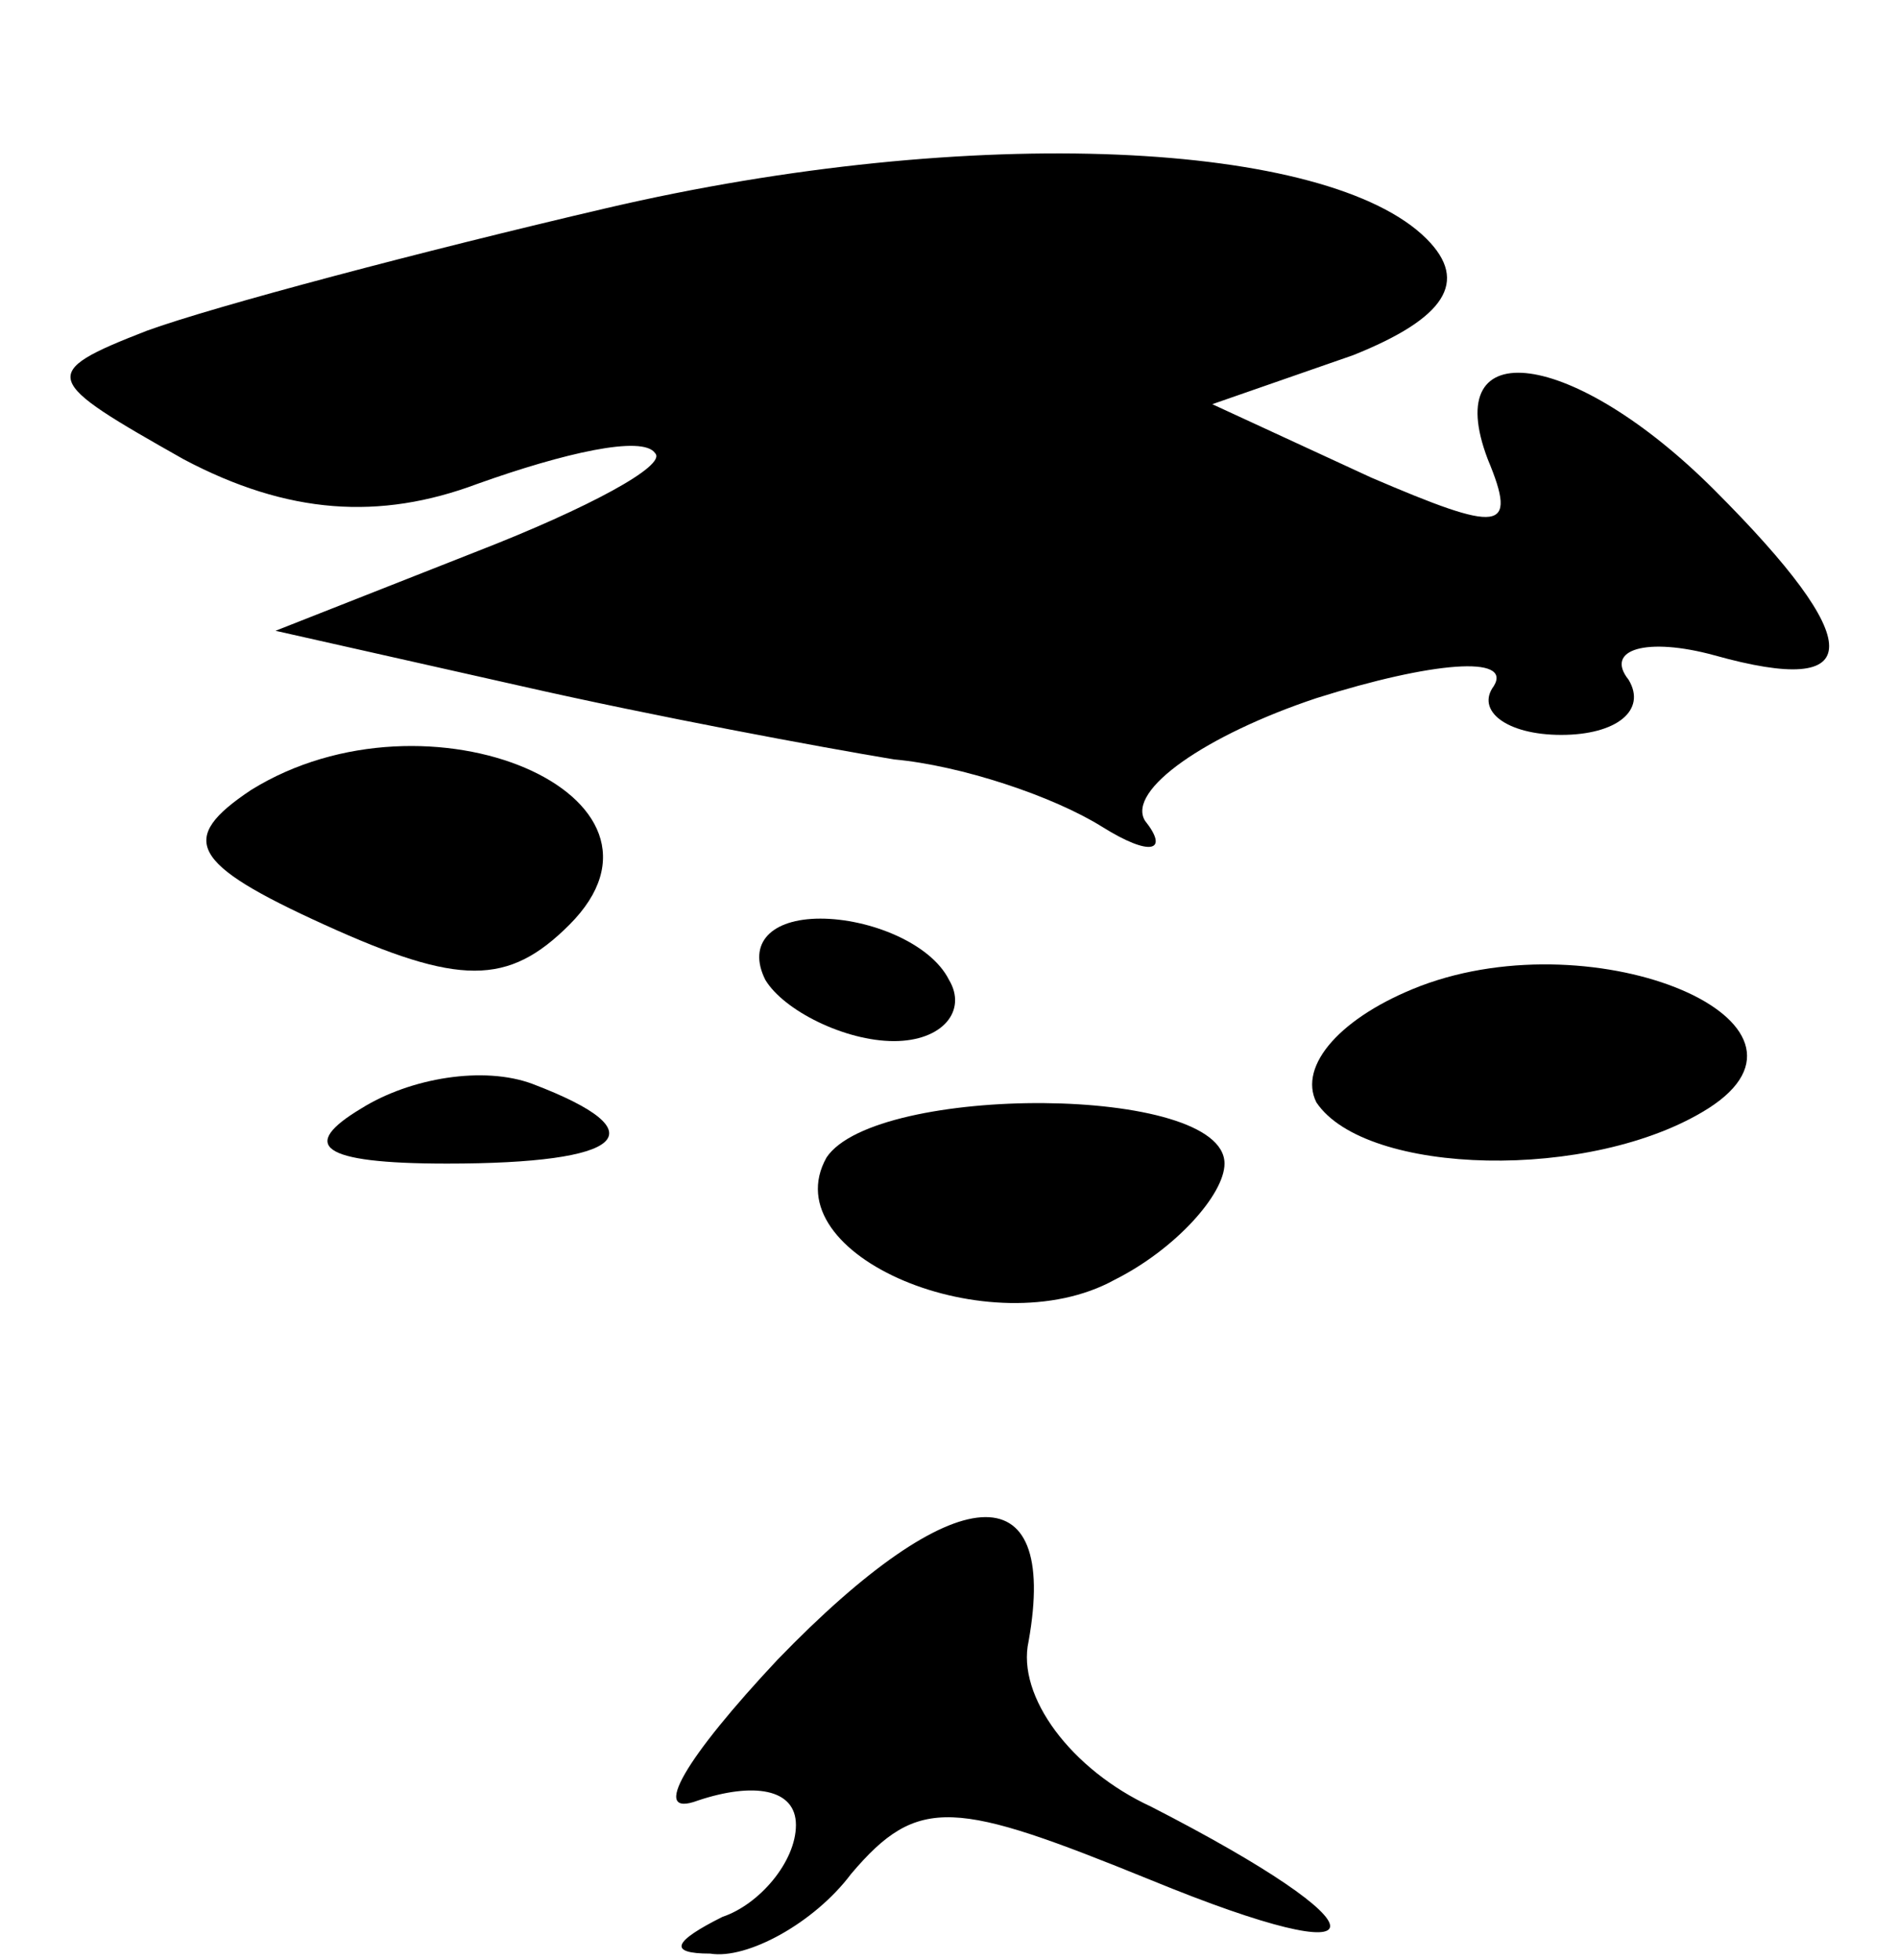 <?xml version="1.0" standalone="no"?>
<!DOCTYPE svg PUBLIC "-//W3C//DTD SVG 20010904//EN"
 "http://www.w3.org/TR/2001/REC-SVG-20010904/DTD/svg10.dtd">
<svg version="1.0" xmlns="http://www.w3.org/2000/svg"
 width="31pt" height="32pt" viewBox="0 0 31 32"
 preserveAspectRatio="xMidYMid meet">
<g transform="translate(0,32) scale(0.1,-0.1)"
fill="#000000" stroke="none">
<path fill="#000000" stroke="none" d="M99 286 c-30 -7 -64 -16 -75 -20 -18
-7 -17 -8 6 -21 17 -9 32 -10 48 -4 14 5 27 8 29 5 2 -2 -11 -9 -29 -16 l-33
-13 40 -9 c22 -5 49 -10 61 -12 11 -1 26 -6 34 -11 8 -5 11 -4 7 1 -3 5 10 14
28 20 19 6 32 7 29 2 -3 -4 2 -8 11 -8 9 0 14 4 11 9 -4 5 3 7 14 4 25 -7 25
2 0 27 -23 23 -45 26 -37 5 5 -12 2 -12 -19 -3 l-26 12 23 8 c15 6 19 12 12
19 -16 16 -74 19 -134 5z"/>
<path fill="#000000" stroke="none" d="M41 191 c-12 -8 -10 -12 12 -22 22 -10
30 -10 40 0 21 21 -23 40 -52 22z"/>
<path fill="#000000" stroke="none" d="M125 160 c3 -5 13 -10 21 -10 8 0 12 5
9 10 -3 6 -13 10 -21 10 -8 0 -12 -4 -9 -10z"/>
<path fill="#000000" stroke="none" d="M232 159 c-13 -5 -20 -13 -17 -19 8
-12 45 -13 64 -1 22 14 -18 31 -47 20z"/>
<path fill="#000000" stroke="none" d="M59 139 c-10 -6 -7 -9 14 -9 29 0 35 5
14 13 -8 3 -20 1 -28 -4z"/>
<path fill="#000000" stroke="none" d="M135 131 c-9 -16 27 -31 47 -20 10 5
18 14 18 19 0 13 -57 13 -65 1z"/>
<path fill="#000000" stroke="none" d="M127 49 c-15 -16 -21 -26 -13 -23 9 3
16 2 16 -4 0 -6 -6 -13 -12 -15 -8 -4 -9 -6 -2 -6 6 -1 17 5 23 13 11 13 17
12 49 -1 39 -16 39 -8 0 12 -13 6 -22 18 -20 27 5 28 -12 27 -41 -3z"/>
</g>
</svg>
